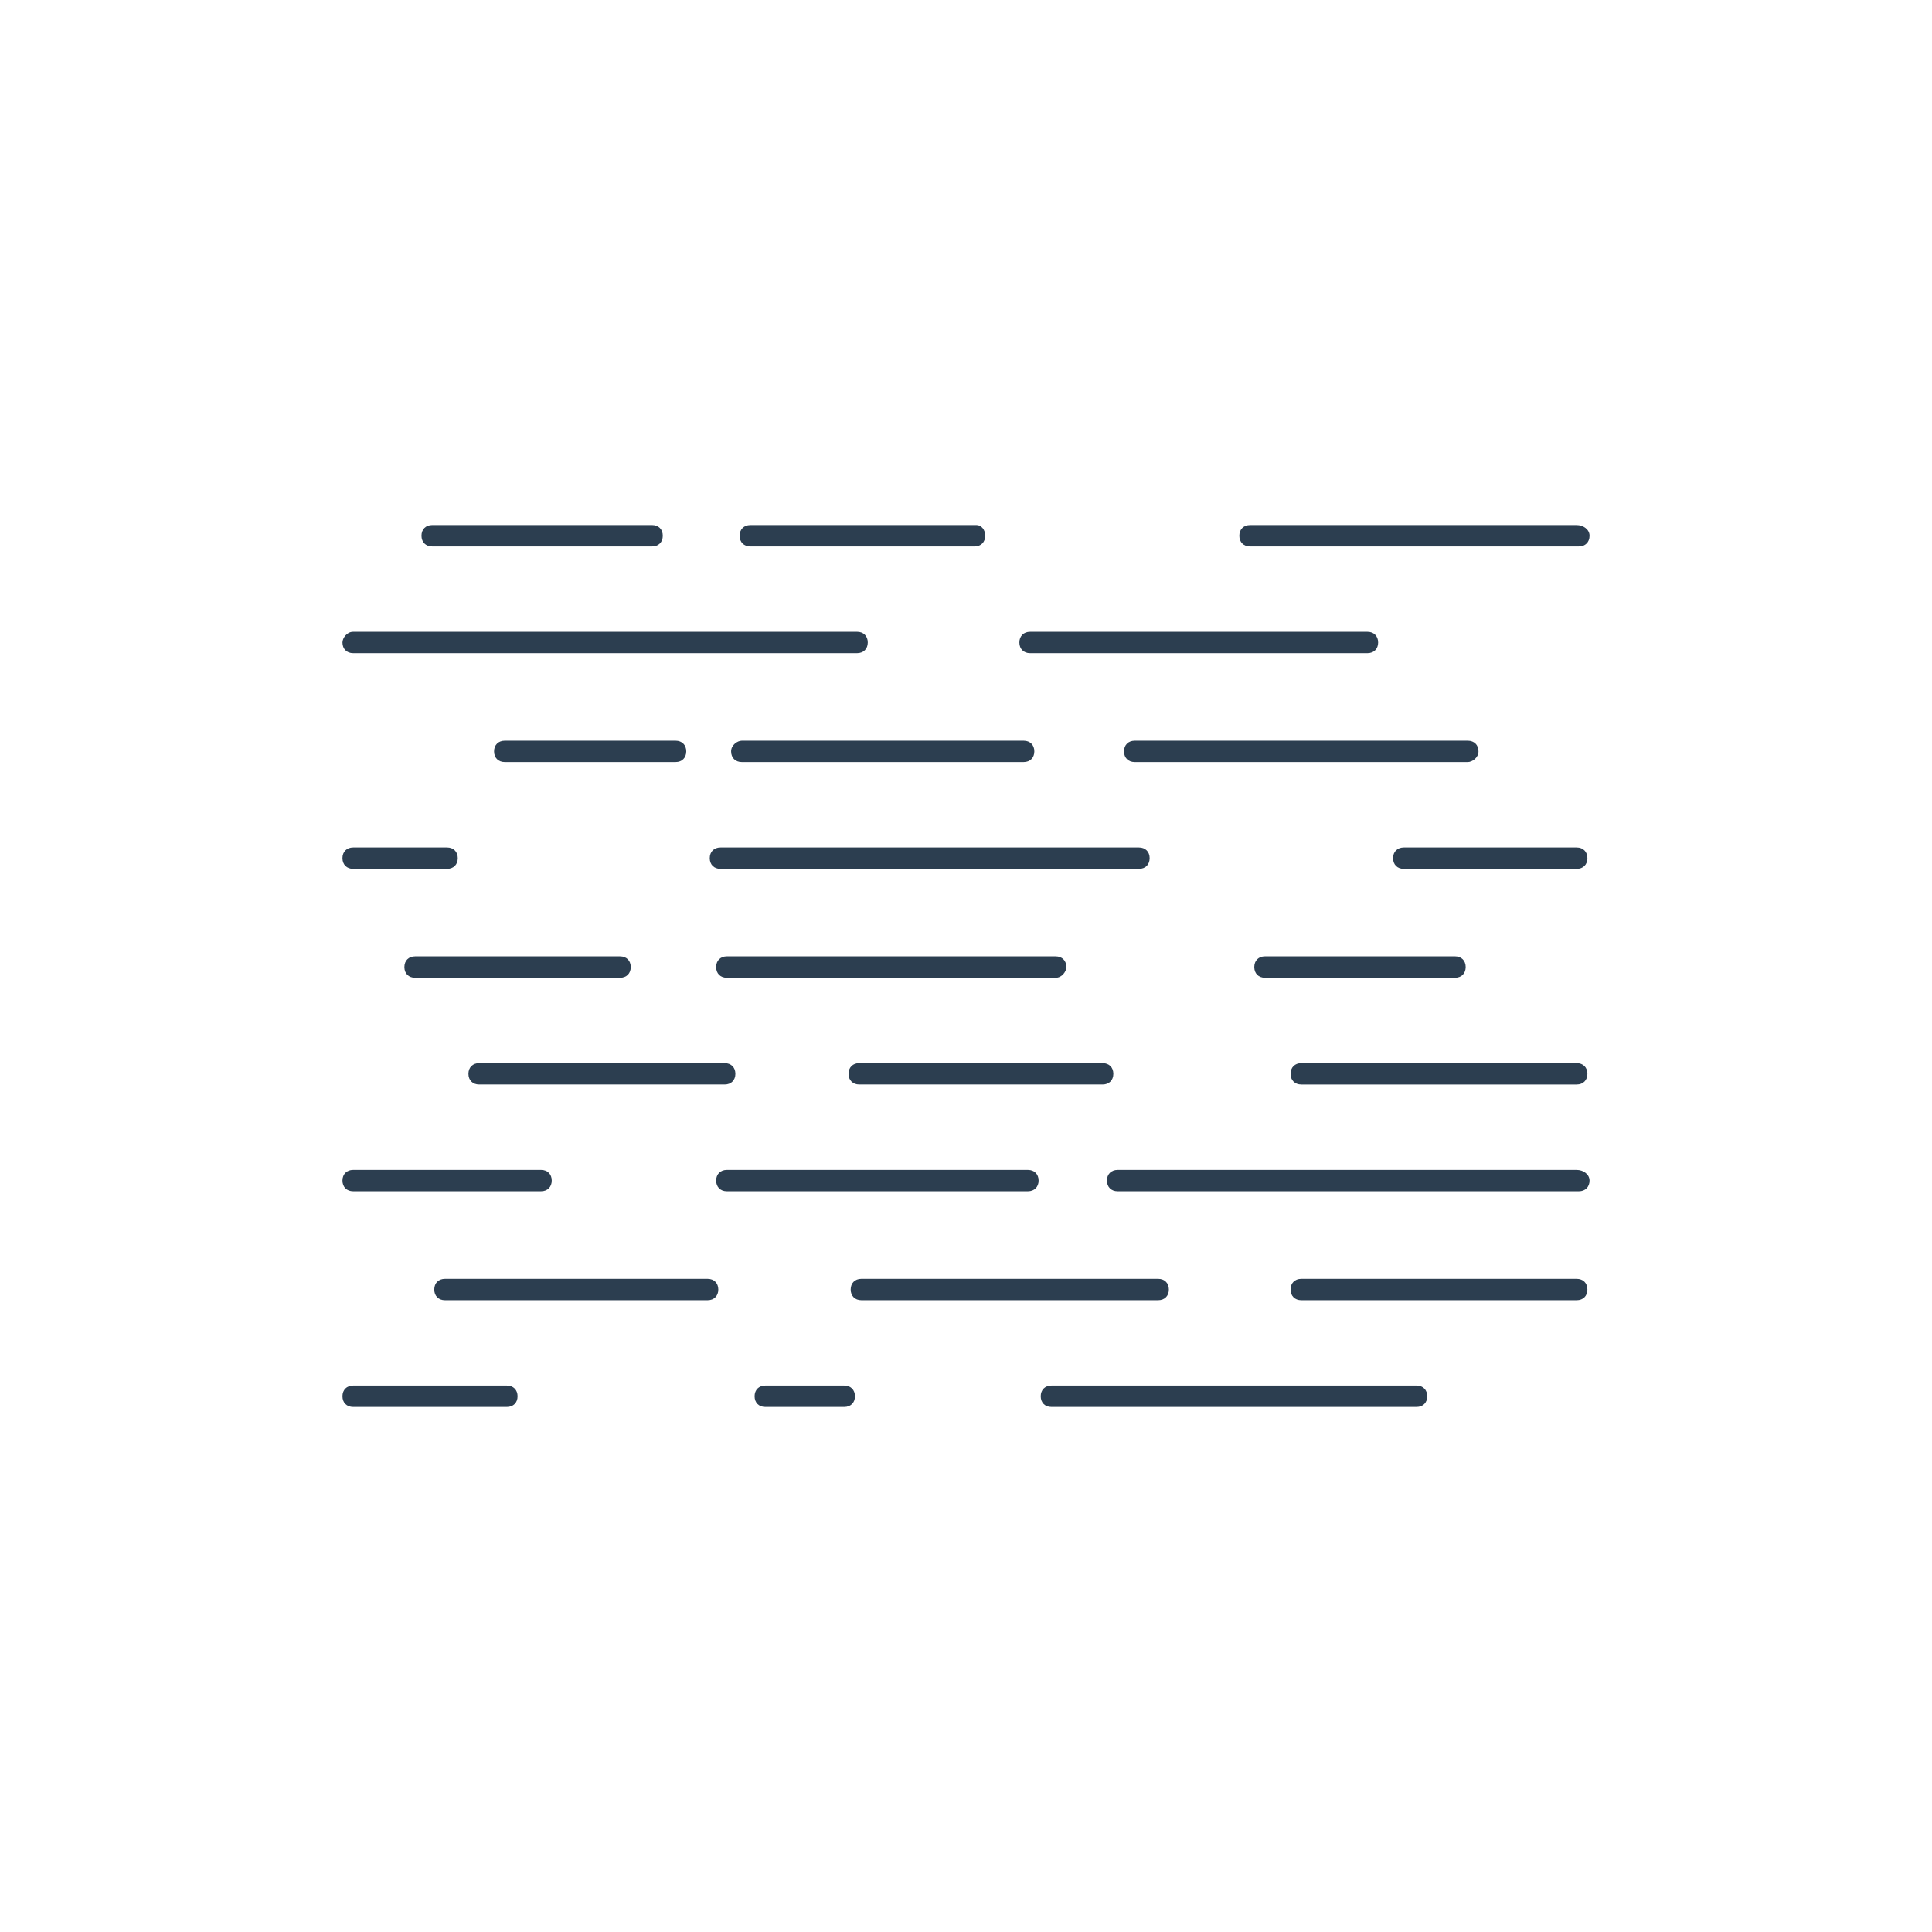 <?xml version="1.0" encoding="utf-8"?>
<!-- Generator: Adobe Illustrator 16.0.0, SVG Export Plug-In . SVG Version: 6.00 Build 0)  -->
<!DOCTYPE svg PUBLIC "-//W3C//DTD SVG 1.1//EN" "http://www.w3.org/Graphics/SVG/1.1/DTD/svg11.dtd">
<svg version="1.1" id="Layer_1" xmlns="http://www.w3.org/2000/svg" xmlns:xlink="http://www.w3.org/1999/xlink" x="0px" y="0px"
	 width="538.582px" height="538.582px" viewBox="-297.5 420.5 538.582 538.582"
	 enable-background="new -297.5 420.5 538.582 538.582" xml:space="preserve">
<g>
	<path fill="#2C3E50" d="M142.041,566.866H50.963c-1.783,0-2.977,1.188-2.977,2.976s1.188,2.979,2.977,2.979h91.676
		c1.783,0,2.978-1.191,2.978-2.979S143.827,566.866,142.041,566.866z"/>
	<path fill="#2C3E50" d="M-25.234,566.866h-63.103c-1.786,0-2.978,1.188-2.978,2.976s1.188,2.979,2.978,2.979h62.504
		c1.786,0,2.979-1.191,2.979-2.979S-24.042,566.866-25.234,566.866z"/>
	<path fill="#2C3E50" d="M-180.005,569.841c0,1.785,1.189,2.979,2.978,2.979h61.312c1.785,0,2.979-1.19,2.979-2.979
		s-1.19-2.977-2.979-2.977h-61.312C-178.816,566.866-180.005,568.054-180.005,569.841z"/>
	<path fill="#2C3E50" d="M83.703,596.628h-94.056c-1.784,0-2.979,1.189-2.979,2.979c0,1.786,1.19,2.978,2.979,2.978h94.056
		c1.786,0,2.979-1.189,2.979-2.978C86.679,597.819,85.489,596.628,83.703,596.628z"/>
	<path fill="#2C3E50" d="M-202.031,599.605c0,1.783,1.188,2.978,2.977,2.978h140.485c1.784,0,2.978-1.19,2.978-2.978
		c0-1.788-1.188-2.979-2.978-2.979h-140.487C-200.841,596.628-202.031,598.414-202.031,599.605z"/>
	<path fill="#2C3E50" d="M114.658,629.964c0-1.785-1.19-2.977-2.979-2.977H18.816c-1.784,0-2.979,1.188-2.979,2.977
		s1.19,2.979,2.979,2.979h92.863C112.872,632.942,114.658,631.75,114.658,629.964z"/>
	<path fill="#2C3E50" d="M-93.691,629.964c0,1.787,1.188,2.979,2.978,2.979h78.576c1.784,0,2.977-1.19,2.977-2.979
		s-1.188-2.977-2.977-2.977h-78.576C-91.905,626.989-93.691,628.177-93.691,629.964z"/>
	<path fill="#2C3E50" d="M-106.192,629.964c0-1.785-1.19-2.977-2.979-2.977h-47.62c-1.786,0-2.978,1.188-2.978,2.977
		s1.188,2.979,2.978,2.979h47.622C-107.382,632.942-106.192,631.75-106.192,629.964z"/>
	<path fill="#2C3E50" d="M142.041,656.751H93.823c-1.786,0-2.979,1.189-2.979,2.977c0,1.788,1.188,2.979,2.979,2.979h48.218
		c1.786,0,2.979-1.19,2.979-2.979C145.015,657.944,143.827,656.751,142.041,656.751z"/>
	<path fill="#2C3E50" d="M22.985,659.729c0-1.785-1.19-2.978-2.979-2.978H-96.666c-1.786,0-2.978,1.189-2.978,2.978
		c0,1.787,1.188,2.979,2.978,2.979H20.009C21.795,662.705,22.985,661.513,22.985,659.729z"/>
	<path fill="#2C3E50" d="M-199.056,662.705h26.189c1.786,0,2.979-1.189,2.979-2.979c0-1.783-1.189-2.976-2.979-2.976h-26.189
		c-1.785,0-2.979,1.188-2.979,2.976C-202.031,661.513-200.841,662.705-199.056,662.705z"/>
	<path fill="#2C3E50" d="M55.13,693.064h52.98c1.783,0,2.977-1.188,2.977-2.979c0-1.785-1.189-2.979-2.977-2.979H55.13
		c-1.783,0-2.977,1.189-2.977,2.979S53.344,693.064,55.13,693.064z"/>
	<path fill="#2C3E50" d="M-0.233,690.087c0-1.785-1.189-2.979-2.979-2.979h-91.674c-1.785,0-2.977,1.189-2.977,2.979
		s1.188,2.979,2.977,2.979H-3.21C-1.422,693.064-0.233,691.279-0.233,690.087z"/>
	<path fill="#2C3E50" d="M-181.791,687.111c-1.786,0-2.978,1.189-2.978,2.979s1.188,2.977,2.978,2.977h57.146
		c1.785,0,2.978-1.188,2.978-2.977s-1.188-2.979-2.978-2.979H-181.791z"/>
	<path fill="#2C3E50" d="M142.041,716.875H65.25c-1.786,0-2.979,1.189-2.979,2.977c0,1.789,1.188,2.979,2.979,2.979h76.791
		c1.786,0,2.979-1.189,2.979-2.979C145.017,718.064,143.827,716.875,142.041,716.875z"/>
	<path fill="#2C3E50" d="M-57.974,722.828h67.86c1.784,0,2.979-1.189,2.979-2.979c0-1.786-1.19-2.977-2.979-2.977h-67.86
		c-1.786,0-2.979,1.188-2.979,2.977C-60.951,721.638-59.76,722.828-57.974,722.828z"/>
	<path fill="#2C3E50" d="M-92.499,719.851c0-1.783-1.188-2.977-2.978-2.977h-68.457c-1.786,0-2.979,1.189-2.979,2.977
		c0,1.789,1.189,2.979,2.979,2.979h68.457C-93.691,722.828-92.499,721.638-92.499,719.851z"/>
	<path fill="#2C3E50" d="M142.041,746.64H14.055c-1.786,0-2.979,1.189-2.979,2.979c0,1.783,1.188,2.977,2.979,2.977h128.581
		c1.783,0,2.978-1.189,2.978-2.977C145.612,747.83,143.827,746.64,142.041,746.64z"/>
	<path fill="#2C3E50" d="M-7.97,749.617c0-1.787-1.19-2.979-2.979-2.979h-83.935c-1.785,0-2.977,1.189-2.977,2.979
		c0,1.783,1.188,2.977,2.977,2.977h83.935C-9.16,752.593-7.97,751.402-7.97,749.617z"/>
	<path fill="#2C3E50" d="M-199.056,752.593h52.386c1.785,0,2.979-1.189,2.979-2.977s-1.189-2.979-2.979-2.979h-52.386
		c-1.785,0-2.979,1.189-2.979,2.979C-202.031,751.402-200.841,752.593-199.056,752.593z"/>
	<path fill="#2C3E50" d="M142.041,777H65.25c-1.786,0-2.979,1.188-2.979,2.977c0,1.785,1.188,2.979,2.979,2.979h76.791
		c1.786,0,2.979-1.191,2.979-2.979C145.015,778.189,143.827,777,142.041,777z"/>
	<path fill="#2C3E50" d="M28.343,779.976c0-1.785-1.188-2.977-2.977-2.977h-82.744c-1.785,0-2.978,1.188-2.978,2.977
		c0,1.785,1.188,2.979,2.978,2.979h82.744C27.152,782.953,28.343,781.761,28.343,779.976z"/>
	<path fill="#2C3E50" d="M-100.238,777h-73.222c-1.786,0-2.978,1.188-2.978,2.977c0,1.785,1.188,2.979,2.978,2.979h73.222
		c1.783,0,2.977-1.191,2.977-2.979C-97.263,778.189-98.452,777-100.238,777z"/>
	<path fill="#2C3E50" d="M97.392,806.763H-4.4c-1.786,0-2.979,1.189-2.979,2.979c0,1.785,1.188,2.979,2.979,2.979H97.392
		c1.786,0,2.979-1.189,2.979-2.979S99.18,806.763,97.392,806.763z"/>
	<path fill="#2C3E50" d="M-62.141,806.763h-22.024c-1.786,0-2.978,1.189-2.978,2.979c0,1.785,1.188,2.979,2.978,2.979h22.024
		c1.785,0,2.978-1.189,2.978-2.979S-60.356,806.763-62.141,806.763z"/>
	<path fill="#2C3E50" d="M-156.195,806.763h-42.859c-1.784,0-2.979,1.189-2.979,2.979c0,1.785,1.189,2.979,2.979,2.979h42.859
		c1.784,0,2.978-1.189,2.978-2.979C-153.219,807.953-154.408,806.763-156.195,806.763z"/>
</g>
</svg>
